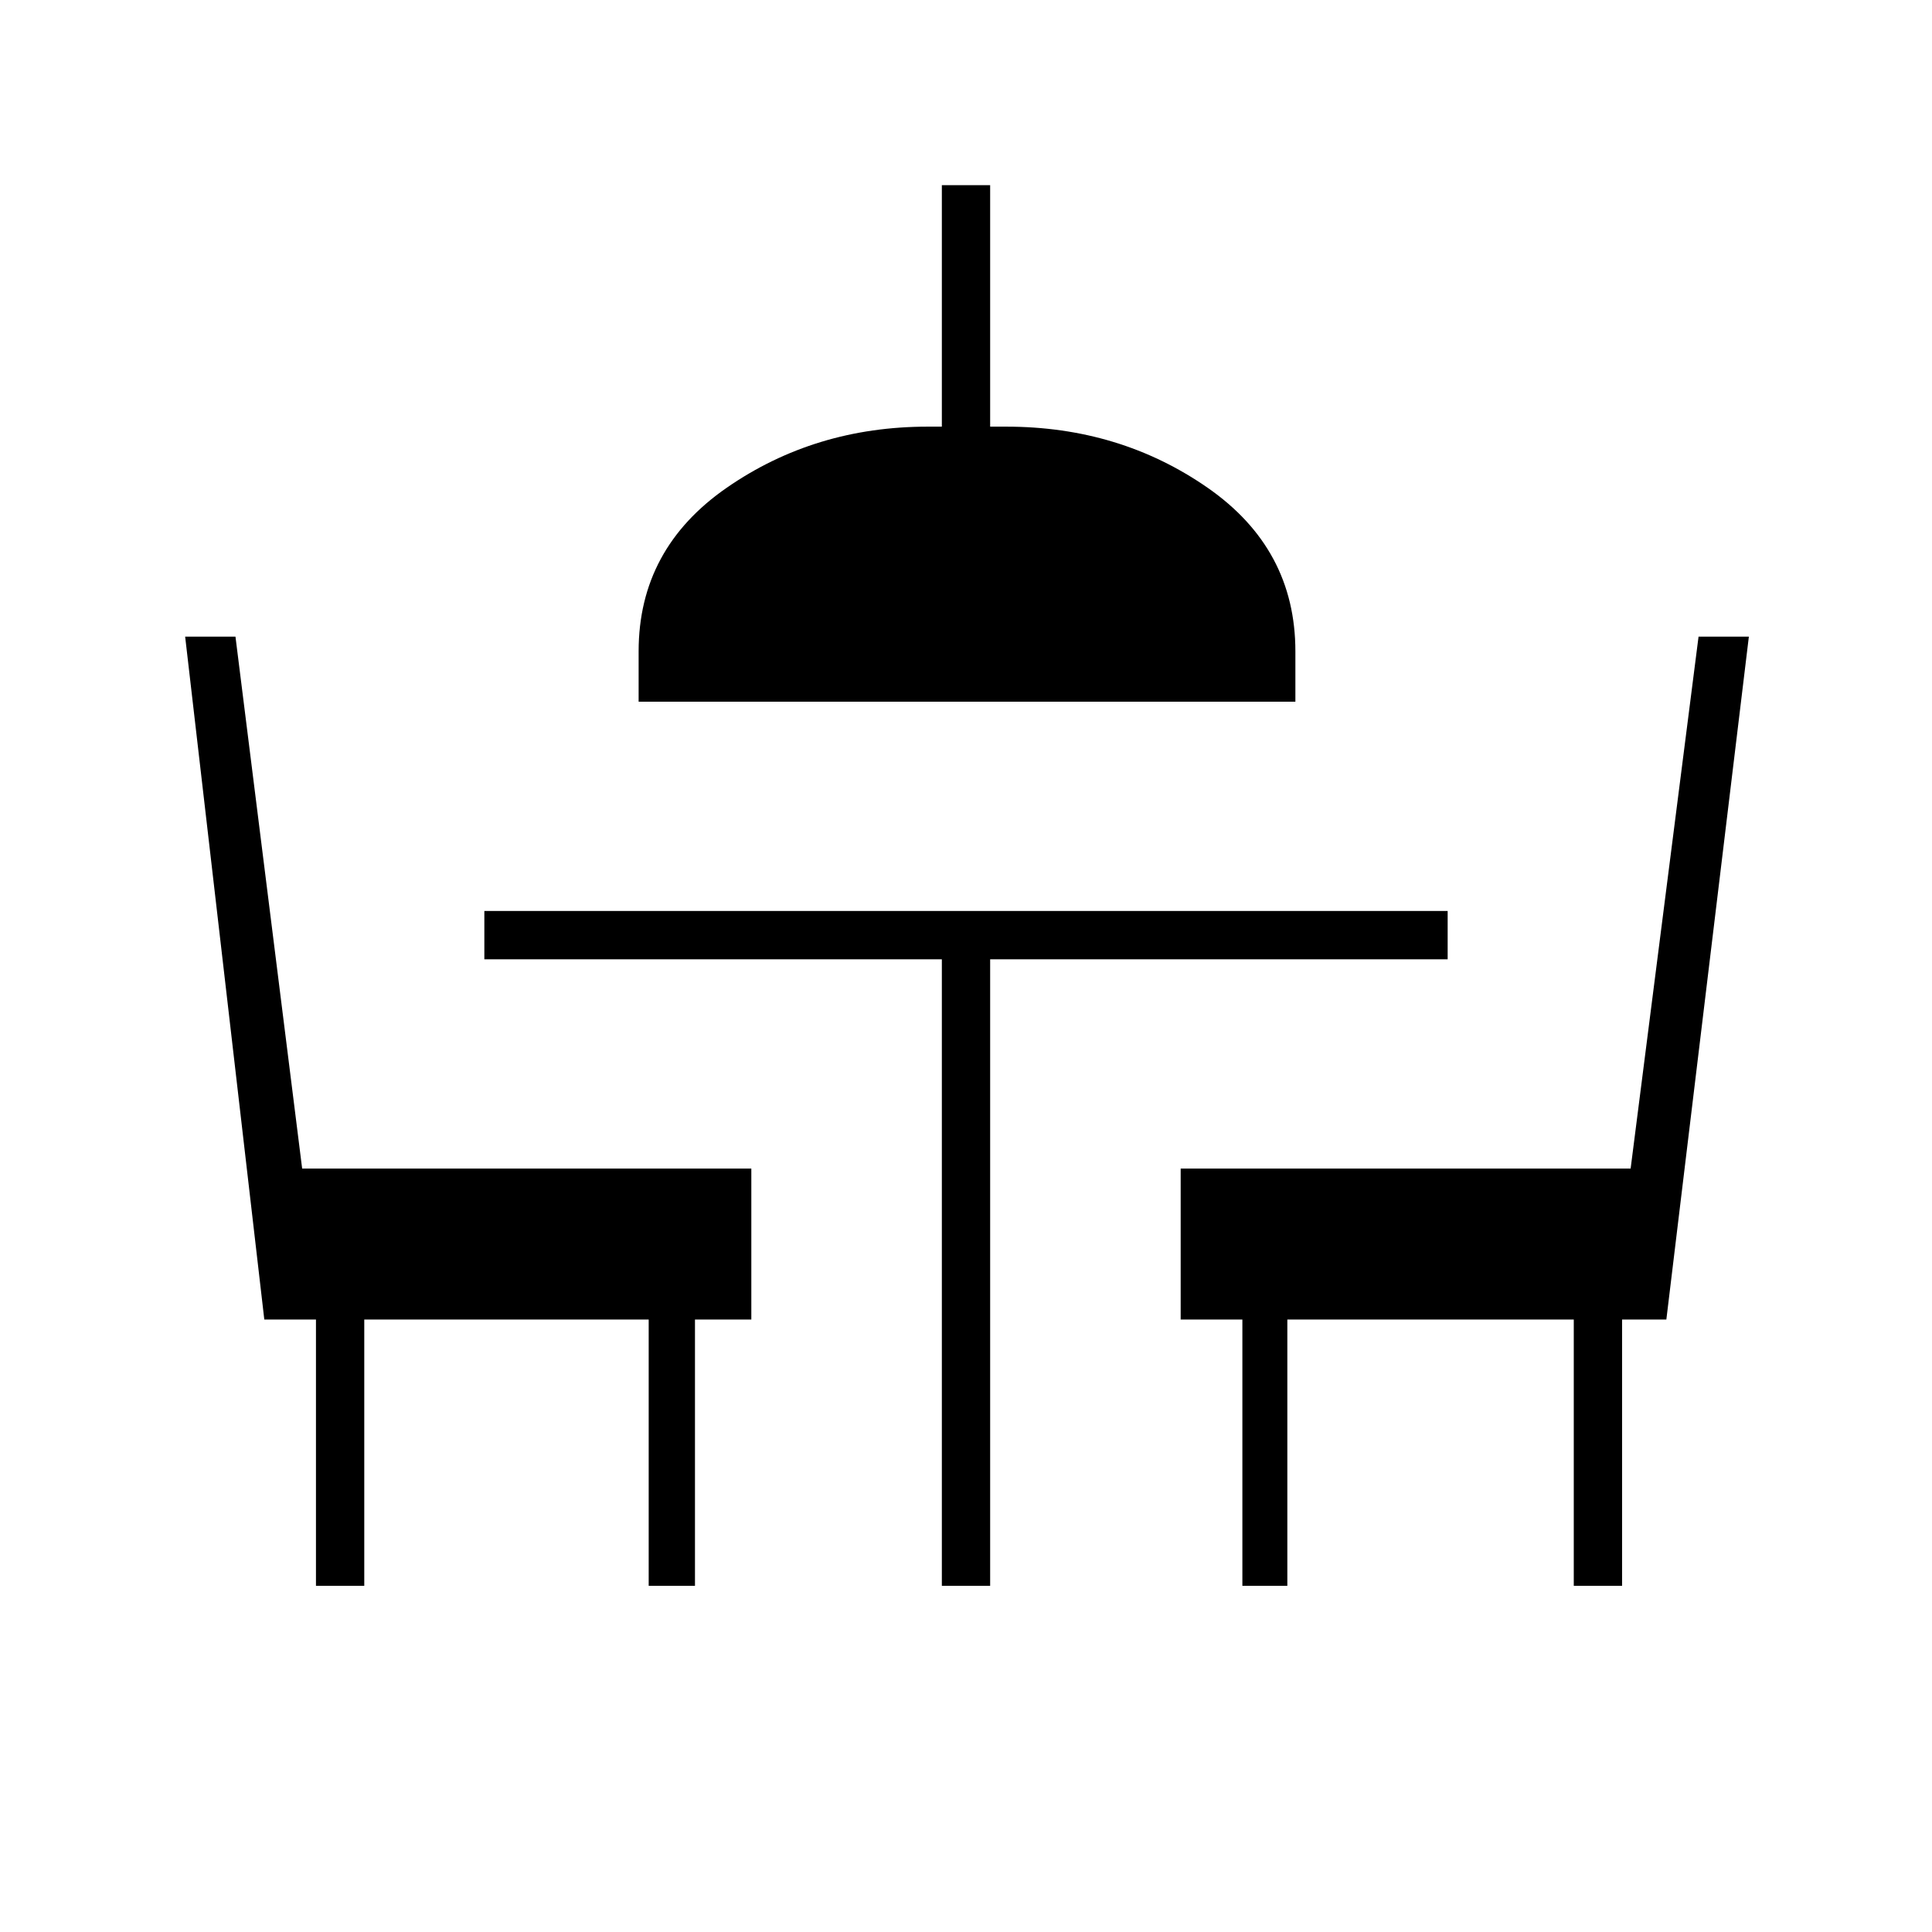 <svg xmlns="http://www.w3.org/2000/svg" height="40" viewBox="0 -960 960 960" width="40"><path d="M157-172v-132.33h-25.67L92-643.67h25l33.14 264.34h223.19v75h-28V-172h-23v-132.33H181V-172h-24Zm311 0v-311.33H240.67v-24h478.66v24H492V-172h-24Zm149.33 0v-132.33h-30.66v-75h223.58L844-643.67h25l-41 339.34h-22V-172h-24v-132.33H639.67V-172h-22.34Zm-300-439.33v-25q0-51.02 43.83-81.35Q404.98-748 461-748h7v-120h24v120h8q56.33 0 100 30.32 43.67 30.33 43.67 81.35v25H317.33Z"/></svg>